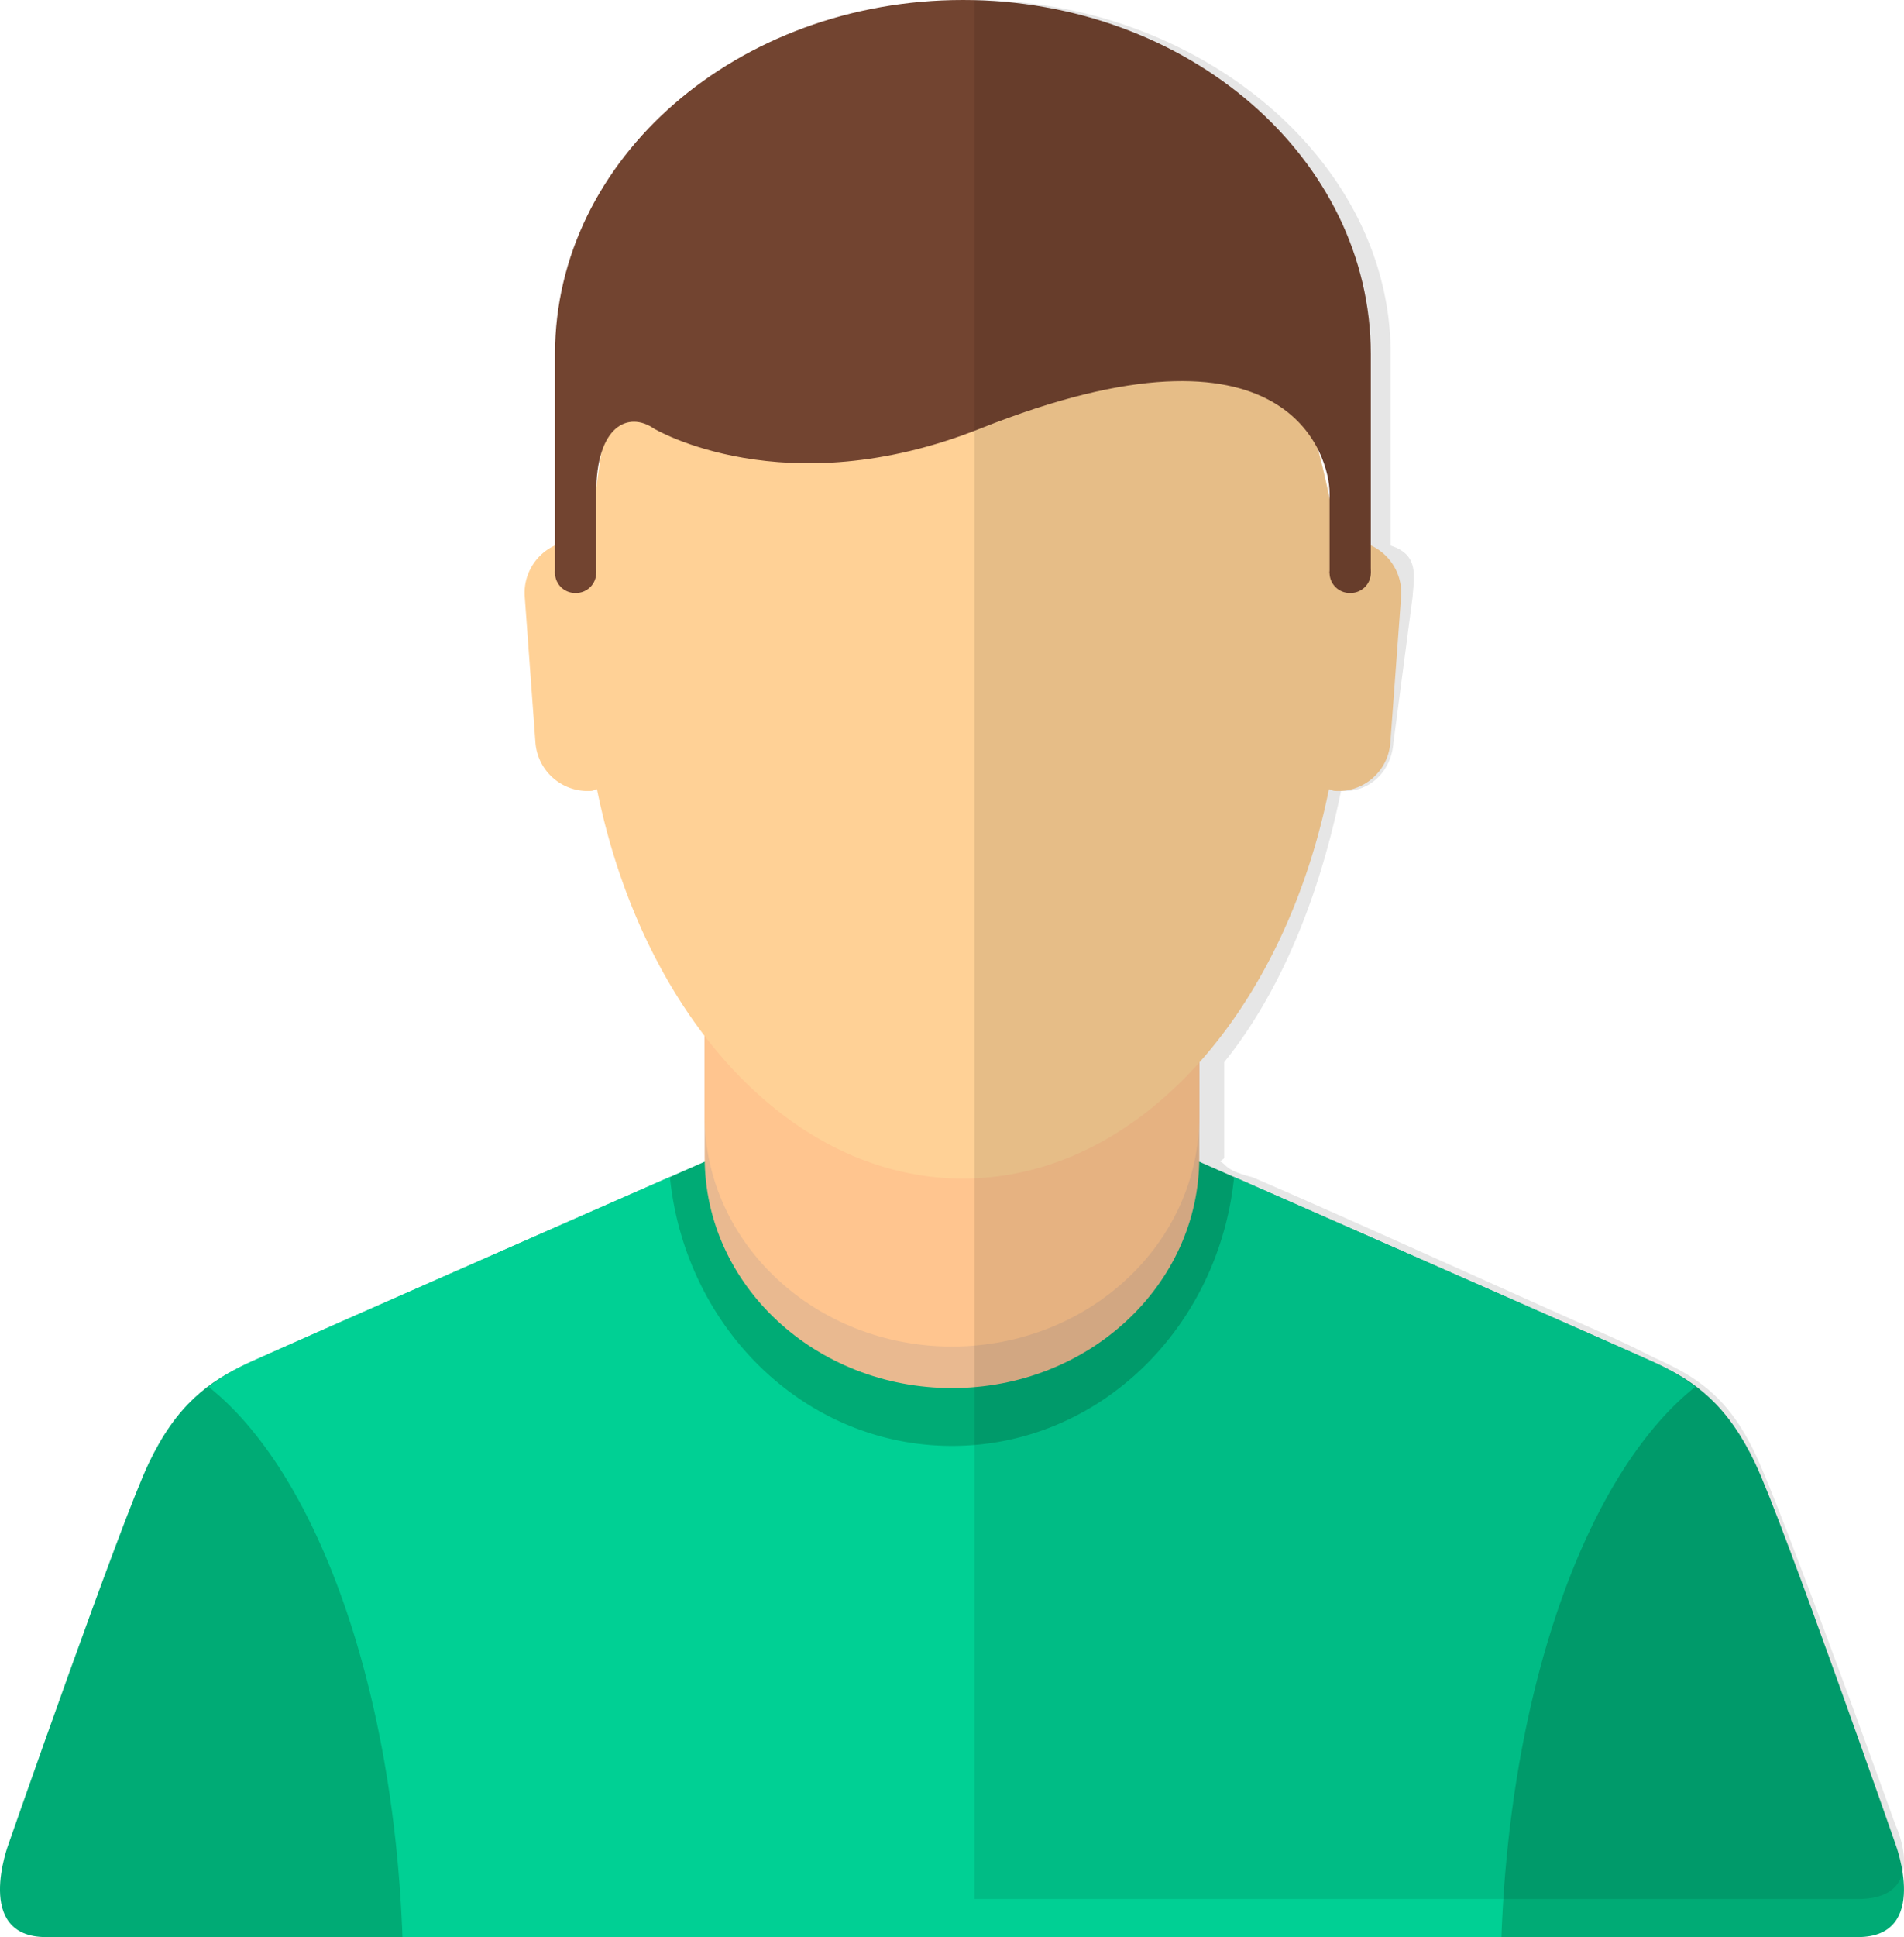 <svg xmlns="http://www.w3.org/2000/svg" width="68.609" height="69.764" viewBox="0 0 68.609 69.764"><path fill="#00AB75" d="M68.305 66.422s-4.07-11.657-5.063-13.734c-.99-2.076-2.137-2.94-3.61-3.61-1.47-.67-16.642-7.337-16.642-7.337l-8.685.67-8.69-.67s-15.167 6.667-16.637 7.337c-1.474.67-2.62 1.535-3.614 3.61C4.37 54.766.304 66.423.304 66.423s-1.263 3.342 1.355 3.342h65.288c2.62 0 1.357-3.342 1.357-3.342"/><path fill="#E9B990" d="M43.215 41.692c0 4.585-3.99 8.3-8.91 8.3-4.924 0-8.913-3.715-8.913-8.3v-9.44c0-4.592 3.99-8.307 8.913-8.307 4.92 0 8.91 3.715 8.91 8.306v9.442z"/><path fill="#FFC58F" d="M43.215 40.194c0 4.583-3.99 8.302-8.91 8.302-4.924 0-8.913-3.72-8.913-8.302v-9.446c0-4.584 3.99-8.3 8.913-8.3 4.92 0 8.91 3.716 8.91 8.3v9.446z"/><path fill="#00D094" d="M61.09 49.948a7.767 7.767 0 0 0-1.46-.872c-1.186-.54-11.314-4.997-15.16-6.687-.55 5.434-4.864 9.686-10.166 9.686-5.304 0-9.618-4.252-10.165-9.687-3.85 1.688-13.976 6.145-15.164 6.686a7.8 7.8 0 0 0-1.46.872c3.85 3.058 6.657 10.685 6.987 19.815h39.601c.33-9.13 3.136-16.757 6.987-19.815"/><path fill="#FFD196" d="M48.75 19.477c-.2-.016-.39.027-.578.073-1.193-8.95-6.77-15.724-13.475-15.724-11.646 0-12.28 6.772-13.476 15.724-.186-.046-.375-.09-.576-.073a1.88 1.88 0 0 0-1.736 2.017l.385 5.25a1.887 1.887 0 0 0 2.017 1.74c.073-.005.13-.046.2-.06 1.635 8.09 6.915 14.023 13.188 14.023 6.273 0 11.55-5.933 13.188-14.023.07.014.128.055.2.06a1.88 1.88 0 0 0 2.013-1.74l.387-5.25a1.88 1.88 0 0 0-1.736-2.017"/><path fill="#724430" d="M21.484 20.64a.728.728 0 0 1-.742.717.727.727 0 0 1-.743-.716.73.73 0 0 1 .742-.716c.41 0 .742.32.742.717M49.396 20.64a.728.728 0 0 1-.742.717.727.727 0 0 1-.744-.716.73.73 0 0 1 .744-.716.73.73 0 0 1 .742.717"/><path fill="#724430" d="M34.697 0C26.577 0 20 5.706 20 12.746v7.895h1.484V17.75c0-2.427 1.162-2.947 2.08-2.314 0 0 4.696 2.81 11.756 0 11.167-4.447 12.59 1.037 12.59 2.314v2.893h1.485v-7.894C49.395 5.706 42.815 0 34.697 0"/><path opacity=".1" fill="#010000" d="M68.305 65.734s-4.07-11.313-5.063-13.39c-.99-2.075-2.137-2.768-3.61-3.438-.286-.13-.778-.406-1.894-.9-3.502-1.548-9.625-4.333-12.625-5.615v.003c-1-.257-.894-.448-1.136-.556 0-.048.136-.095.136-.144v-3.44c2-2.48 3.425-5.895 4.222-9.828.07.014-.096.055-.023.06 1.035.075 1.825-.703 1.9-1.74l.69-5.25c.062-.807.21-1.525-.79-1.845v-6.902c0-7.04-7-12.746-15-12.746v68.39h-.347H66.95c2.618-.002 1.355-2.658 1.355-2.658zM47.91 17.748v.22a25.372 25.372 0 0 0-.425-1.8c.33.644.425 1.252.425 1.58z"/></svg>
